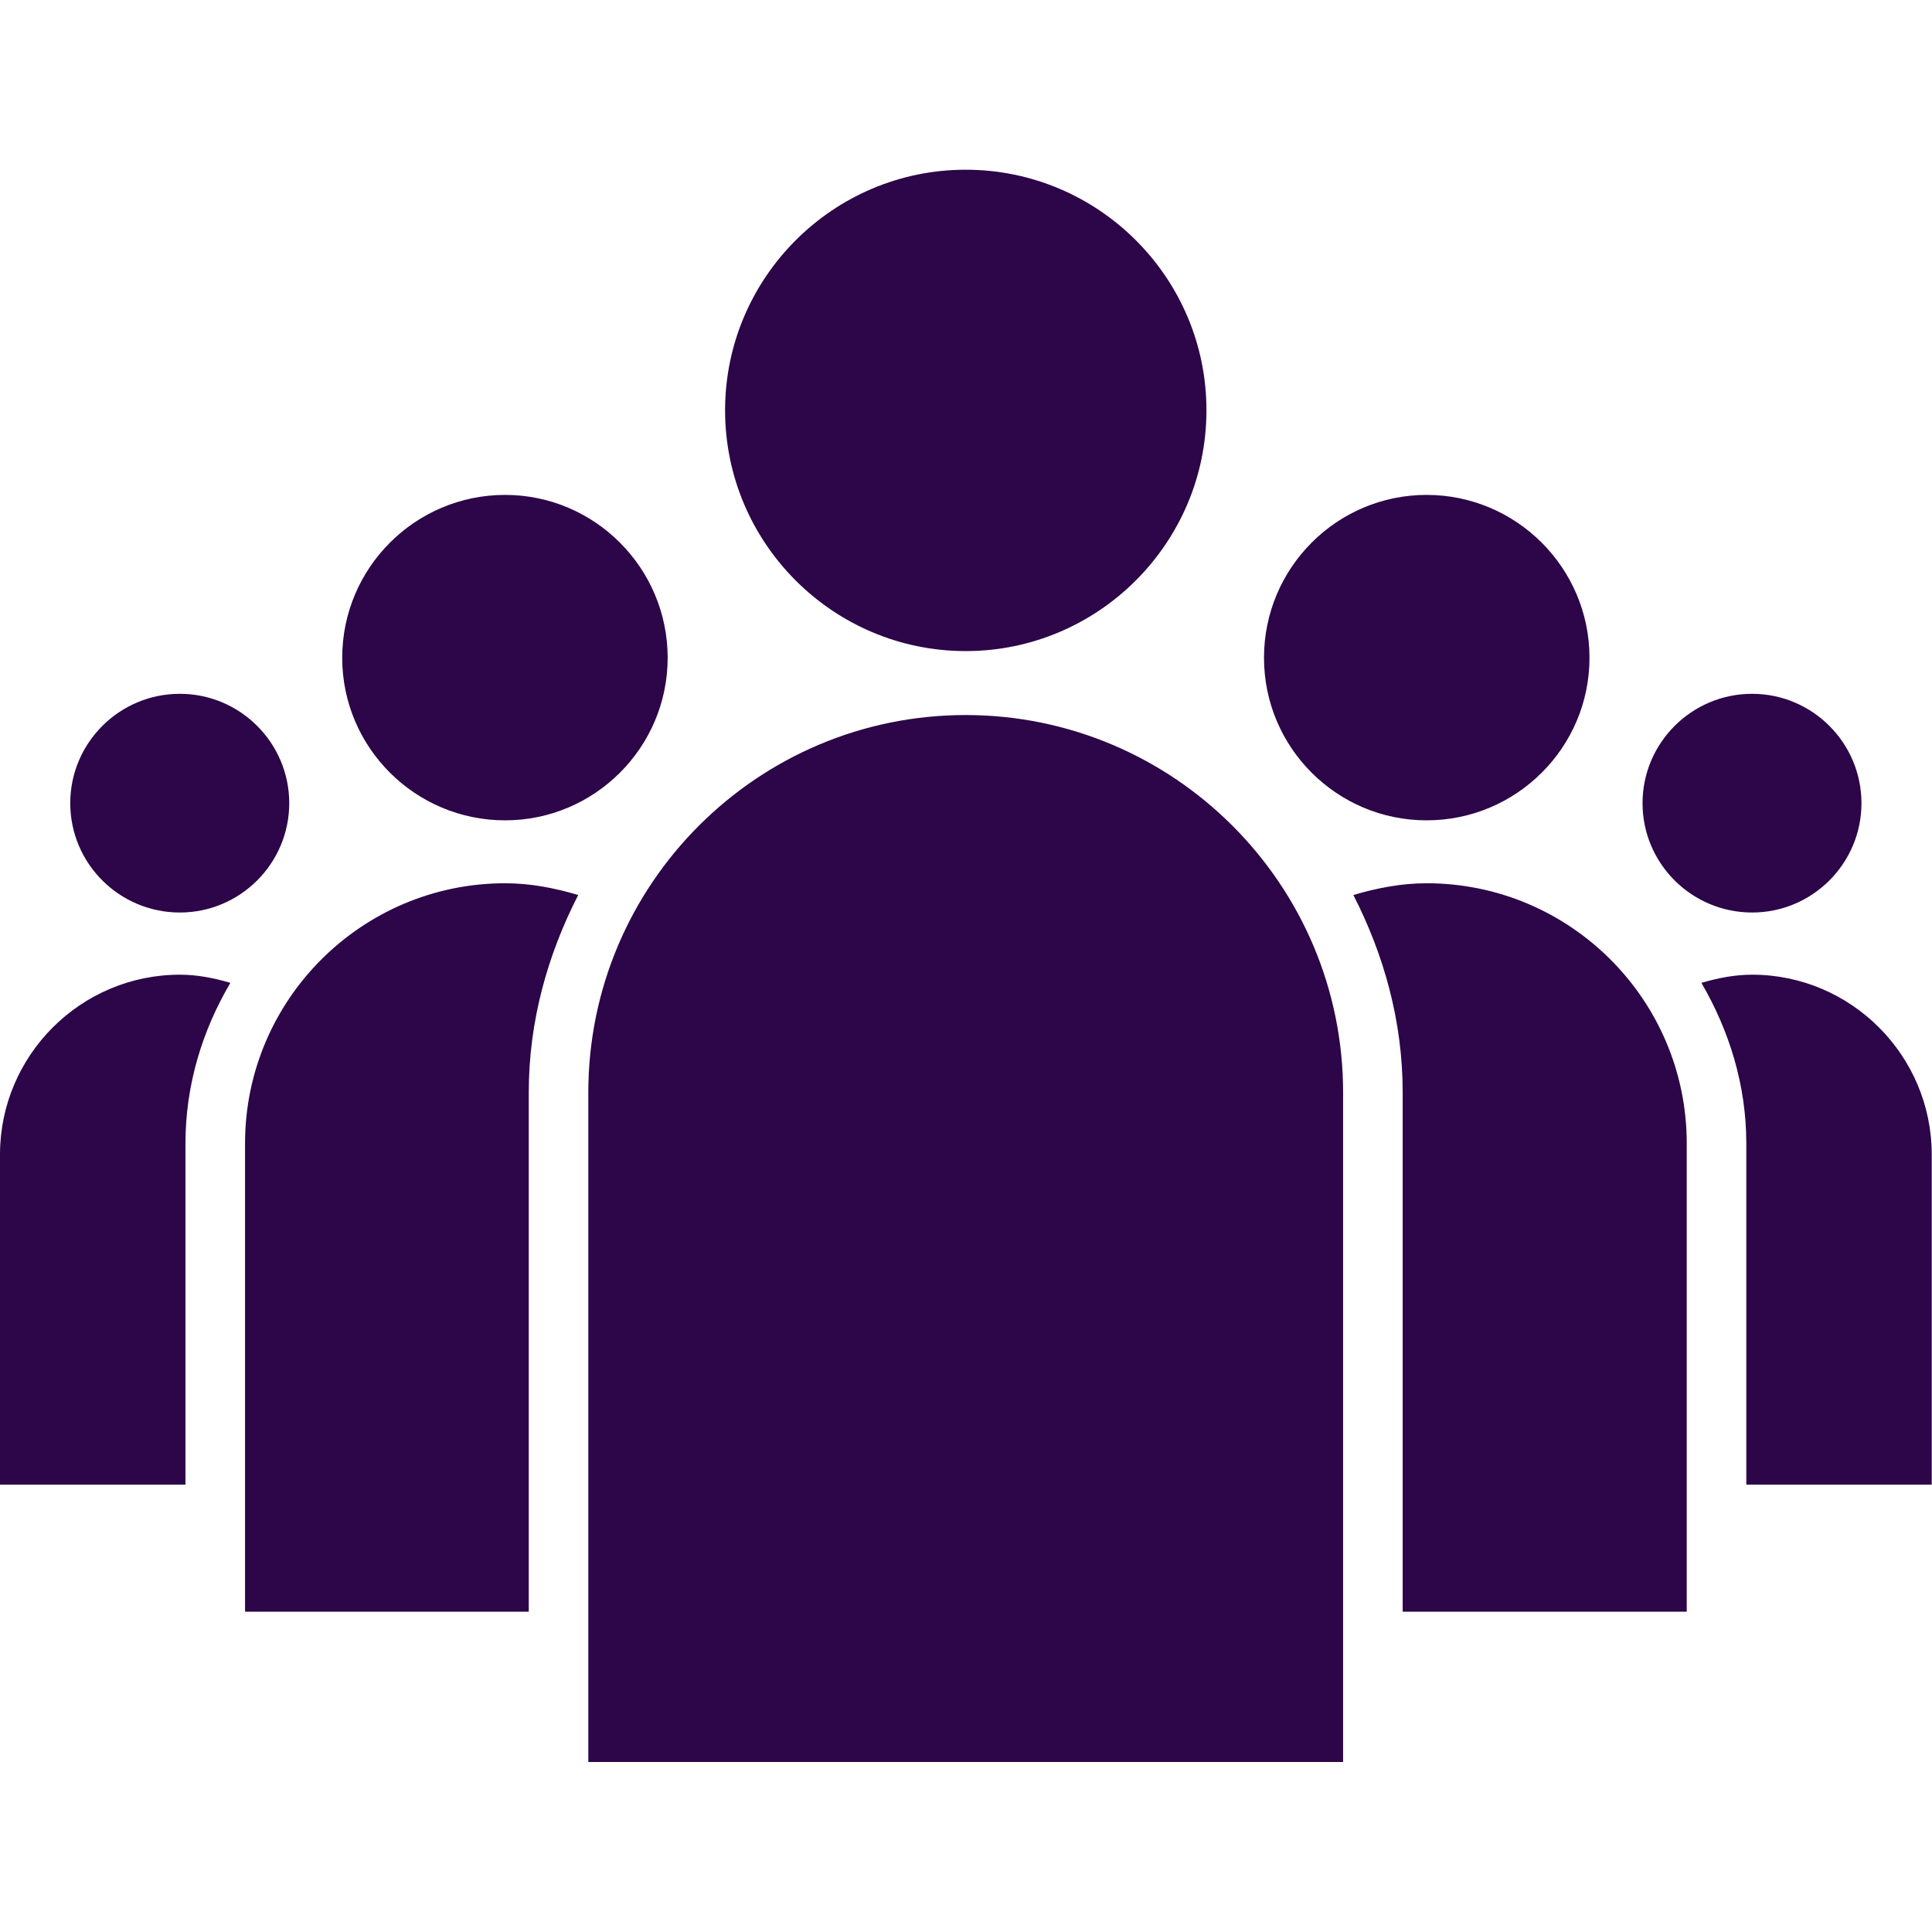 <svg width="86" height="86" viewBox="0 0 86 86" fill="none" xmlns="http://www.w3.org/2000/svg">
<g clip-path="url(#clip0_198_97)">
<path d="M77.993 30.884C75.301 30.884 73.115 33.069 73.115 35.752C73.115 38.437 75.301 40.619 77.993 40.619C80.676 40.619 82.86 38.436 82.86 35.752C82.86 33.069 80.675 30.884 77.993 30.884ZM8.005 30.884C5.313 30.884 3.127 33.069 3.127 35.752C3.127 38.437 5.313 40.619 8.005 40.619C10.69 40.619 12.875 38.436 12.875 35.752C12.875 33.069 10.69 30.884 8.005 30.884ZM63.504 22.03C59.507 22.03 56.265 25.28 56.265 29.28C56.265 33.272 59.507 36.516 63.504 36.516C67.502 36.516 70.754 33.272 70.754 29.28C70.754 25.284 67.502 22.03 63.504 22.03ZM85.988 66.088H77.734V50.896C77.734 48.286 76.967 45.863 75.735 43.75C76.461 43.538 77.206 43.387 77.993 43.387C82.394 43.387 85.988 46.981 85.988 51.393V66.088ZM22.483 22.03C18.483 22.03 15.233 25.28 15.233 29.28C15.233 33.272 18.483 36.516 22.483 36.516C26.47 36.516 29.72 33.272 29.72 29.28C29.72 25.284 26.471 22.03 22.483 22.03ZM8.005 43.387C8.792 43.387 9.527 43.537 10.255 43.75C9.01 45.863 8.256 48.286 8.256 50.896V66.088H0V51.393C0 46.98 3.596 43.387 8.005 43.387ZM42.986 7.555C37.086 7.555 32.276 12.36 32.276 18.266C32.276 24.171 37.081 28.982 42.986 28.982C48.892 28.982 53.703 24.171 53.703 18.266C53.708 12.359 48.892 7.555 42.986 7.555ZM75.083 71.742H62.438V48.627C62.438 45.448 61.599 42.491 60.243 39.84C61.278 39.534 62.366 39.317 63.505 39.317C69.885 39.317 75.083 44.505 75.083 50.896V71.742ZM23.537 48.627V71.742H10.908V50.896C10.908 44.511 16.099 39.317 22.489 39.317C23.628 39.317 24.705 39.534 25.738 39.84C24.381 42.491 23.537 45.448 23.537 48.627ZM26.188 78.433H59.786V48.627C59.786 39.363 52.247 31.829 42.985 31.829C33.716 31.829 26.188 39.363 26.188 48.627V78.433Z" fill="#2C0648"/>
</g>
<defs>
<clipPath id="clip0_198_97">
<rect width="85.988" height="85.987" fill="white"/>
</clipPath>
</defs>
</svg>
